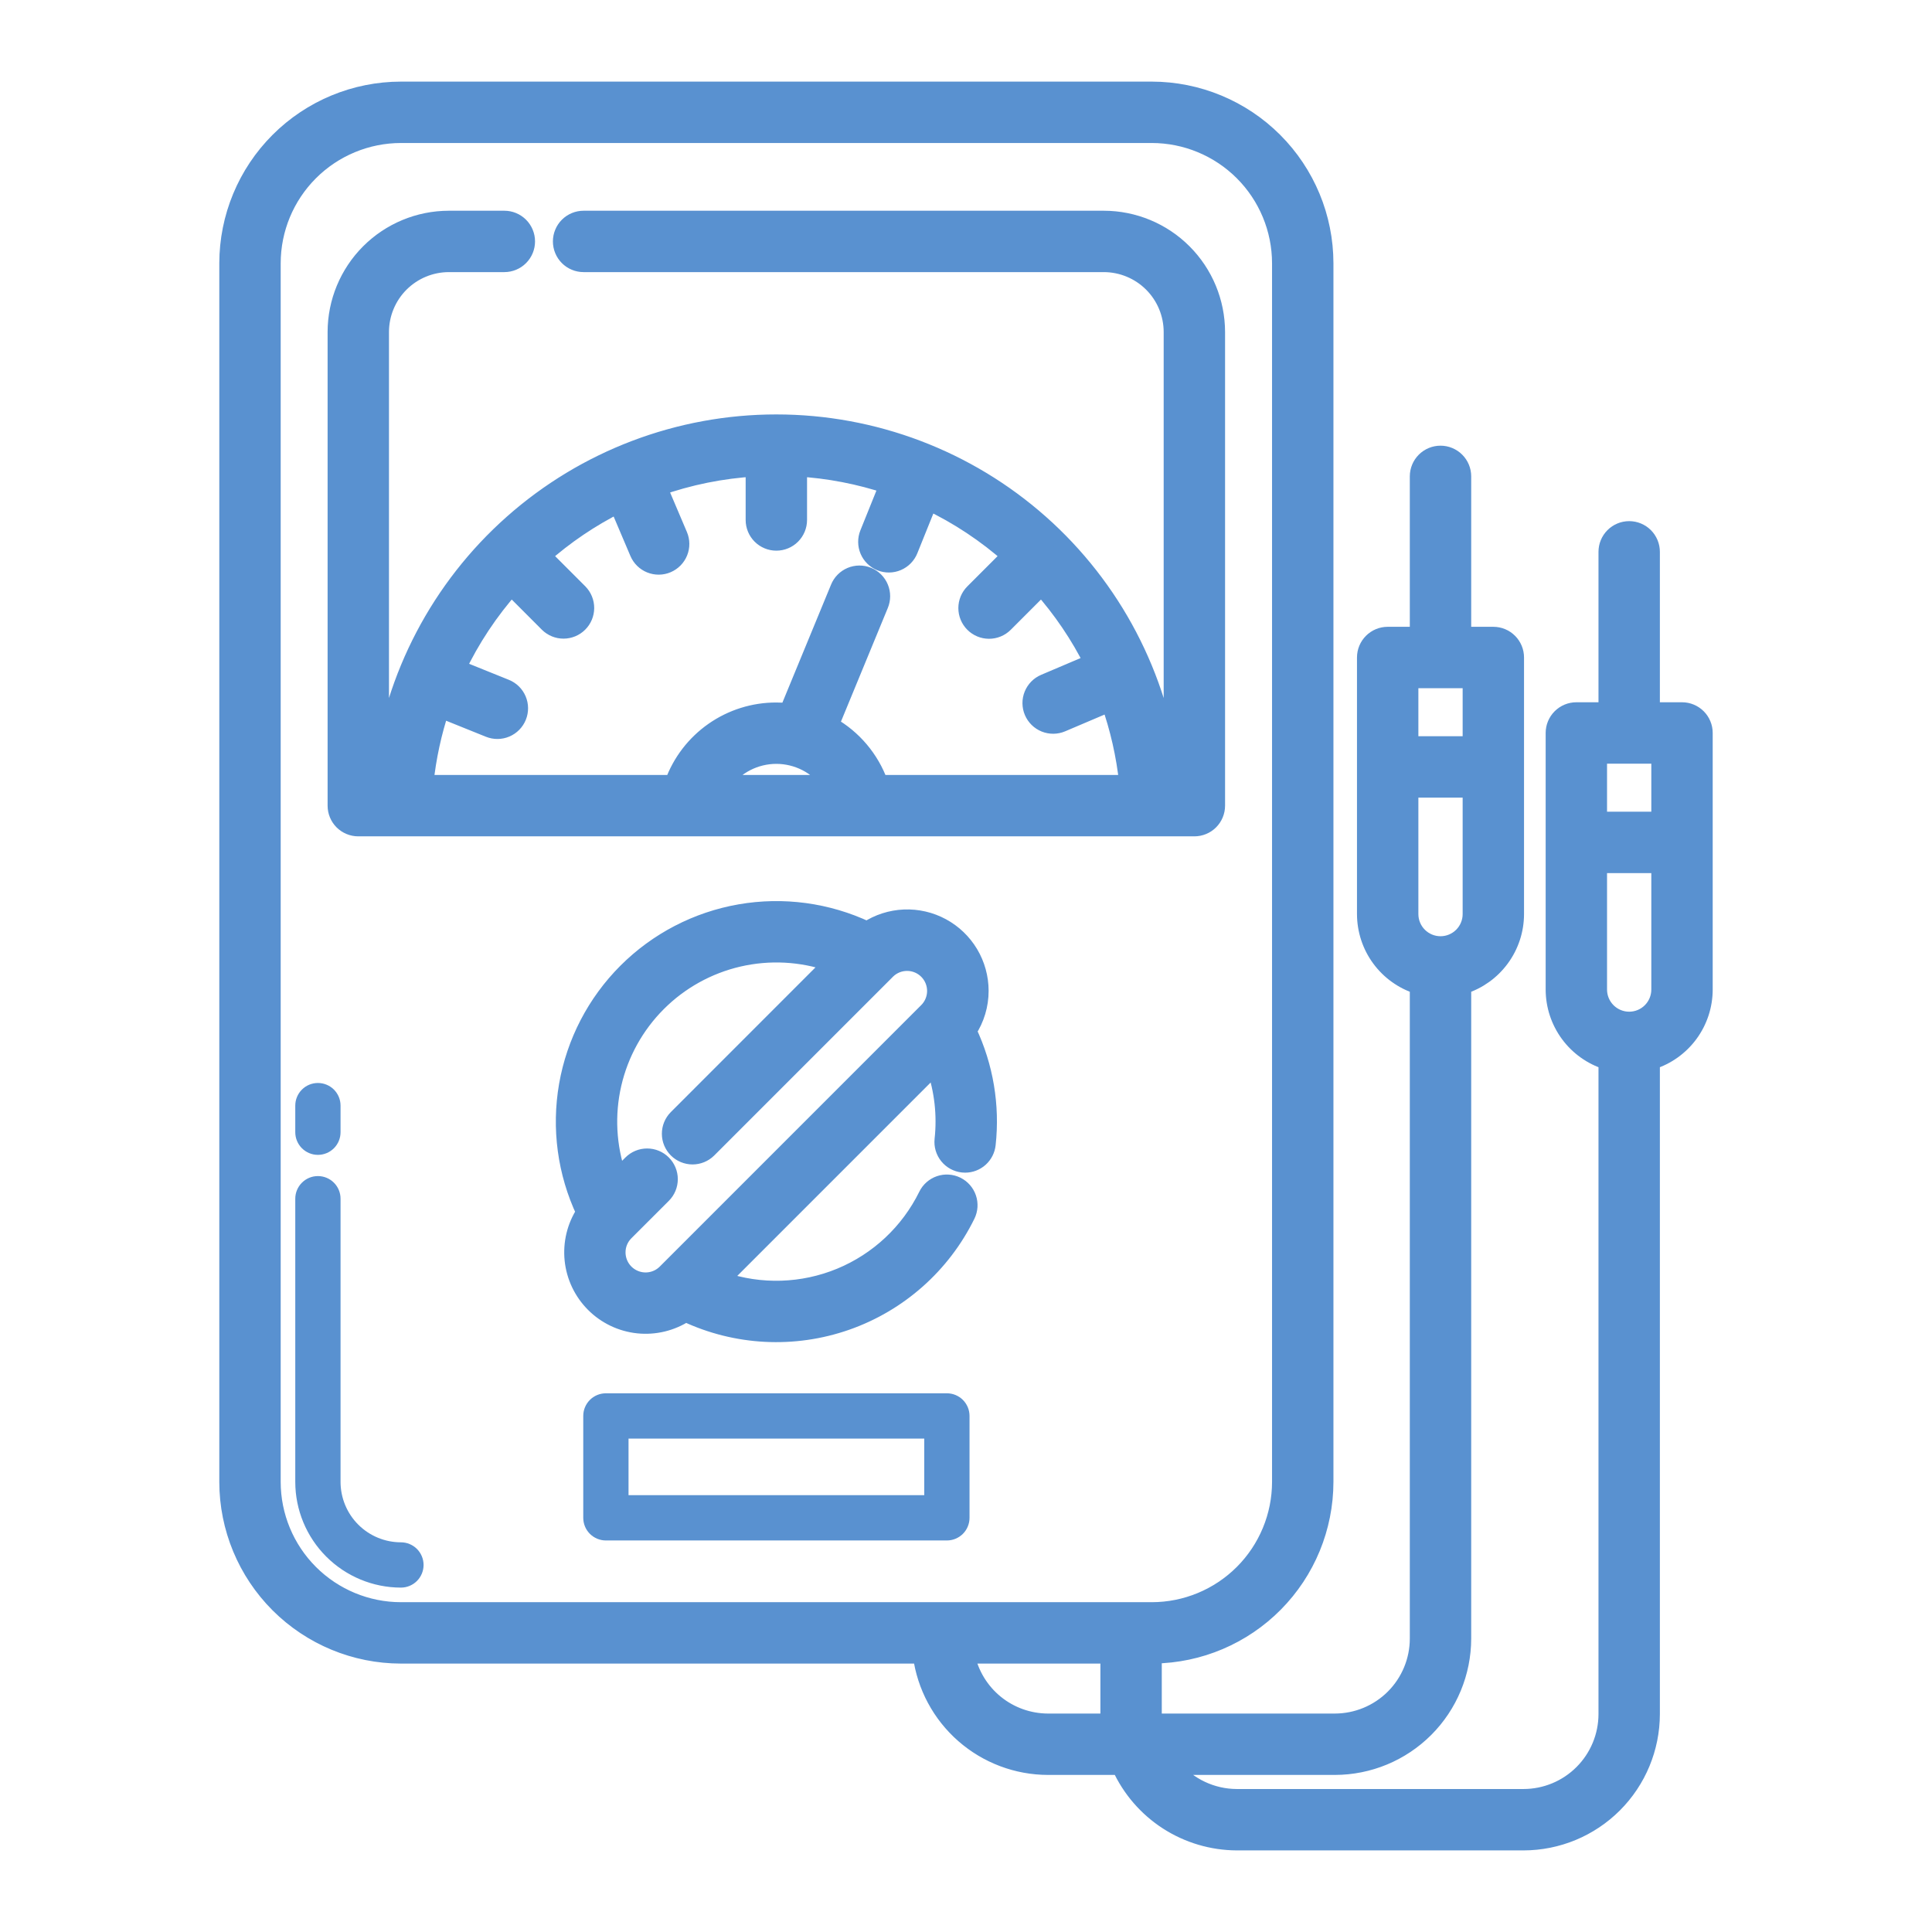 <svg width="120" height="120" viewBox="0 0 120 120" fill="none" xmlns="http://www.w3.org/2000/svg">
<path d="M60.905 61.542C60.904 60.721 60.682 59.915 60.262 59.209C59.841 58.504 59.238 57.925 58.516 57.535C57.793 57.144 56.979 56.956 56.158 56.99C55.338 57.025 54.542 57.28 53.855 57.73C51.396 56.57 48.639 56.197 45.961 56.663C43.282 57.129 40.813 58.411 38.89 60.333C36.968 62.255 35.686 64.724 35.219 67.402C34.753 70.081 35.125 72.838 36.284 75.297C35.713 76.172 35.461 77.218 35.569 78.257C35.677 79.297 36.14 80.268 36.879 81.007C37.617 81.747 38.588 82.21 39.628 82.319C40.667 82.427 41.713 82.175 42.589 81.605C45.724 83.081 49.314 83.265 52.585 82.119C55.855 80.973 58.545 78.588 60.073 75.478C60.237 75.143 60.262 74.757 60.141 74.404C60.021 74.051 59.765 73.76 59.43 73.596C59.095 73.432 58.709 73.407 58.356 73.528C58.003 73.649 57.712 73.905 57.548 74.24C56.432 76.51 54.526 78.296 52.187 79.263C49.849 80.229 47.238 80.31 44.845 79.49L58.045 66.289C58.541 67.731 58.712 69.265 58.547 70.781C58.507 71.152 58.617 71.523 58.851 71.813C59.085 72.103 59.425 72.288 59.795 72.328C59.845 72.333 59.896 72.336 59.947 72.336C60.294 72.336 60.628 72.207 60.886 71.975C61.143 71.743 61.306 71.424 61.343 71.08C61.608 68.667 61.198 66.228 60.16 64.034C60.647 63.294 60.906 62.428 60.905 61.542V61.542ZM57.565 62.789L41.422 78.934L41.334 79.022C41.09 79.266 40.779 79.433 40.441 79.5C40.102 79.568 39.751 79.533 39.432 79.401C39.113 79.269 38.84 79.046 38.648 78.759C38.456 78.472 38.354 78.135 38.353 77.789C38.351 77.332 38.531 76.893 38.852 76.568L41.188 74.234C41.452 73.971 41.6 73.613 41.6 73.24C41.6 72.867 41.452 72.509 41.188 72.246C40.925 71.982 40.567 71.834 40.194 71.834C39.821 71.834 39.463 71.982 39.2 72.246L38.401 73.045C37.768 71.205 37.664 69.224 38.102 67.329C38.54 65.433 39.502 63.699 40.878 62.323C42.253 60.947 43.988 59.985 45.883 59.547C47.779 59.109 49.76 59.212 51.599 59.844L42.014 69.433C41.753 69.698 41.608 70.054 41.61 70.425C41.611 70.796 41.759 71.151 42.022 71.414C42.284 71.676 42.639 71.824 43.01 71.826C43.381 71.827 43.738 71.682 44.002 71.422L55.036 60.387L55.113 60.309C55.441 59.984 55.886 59.802 56.349 59.805C56.811 59.807 57.254 59.993 57.579 60.322C57.905 60.651 58.086 61.096 58.084 61.558C58.081 62.021 57.895 62.463 57.566 62.789H57.565Z" fill="#5991D0" stroke="#5991D0"/>
<path d="M58.813 86.54H37.633C37.26 86.54 36.902 86.688 36.638 86.952C36.375 87.216 36.227 87.573 36.227 87.946V94.274C36.227 94.647 36.375 95.005 36.638 95.269C36.902 95.532 37.26 95.681 37.633 95.681H58.813C59.186 95.681 59.544 95.532 59.808 95.269C60.071 95.005 60.219 94.647 60.219 94.274V87.946C60.219 87.573 60.071 87.216 59.808 86.952C59.544 86.688 59.186 86.54 58.813 86.54ZM57.407 92.868H39.039V89.353H57.407V92.868Z" fill="#5991D0"/>
<path d="M24.902 95.796C23.908 95.795 22.955 95.4 22.252 94.697C21.549 93.994 21.154 93.04 21.152 92.046V74.454C21.152 74.081 21.004 73.724 20.741 73.46C20.477 73.196 20.119 73.048 19.746 73.048C19.373 73.048 19.015 73.196 18.752 73.46C18.488 73.724 18.34 74.081 18.34 74.454V92.046C18.342 93.786 19.034 95.454 20.264 96.684C21.494 97.915 23.163 98.607 24.902 98.609C25.275 98.609 25.633 98.461 25.897 98.197C26.16 97.933 26.309 97.576 26.309 97.203C26.309 96.83 26.16 96.472 25.897 96.208C25.633 95.945 25.275 95.796 24.902 95.796Z" fill="#5991D0"/>
<path d="M19.746 71.731C20.119 71.731 20.477 71.582 20.741 71.319C21.004 71.055 21.152 70.697 21.152 70.324V68.672C21.152 68.299 21.004 67.941 20.741 67.677C20.477 67.414 20.119 67.266 19.746 67.266C19.373 67.266 19.015 67.414 18.752 67.677C18.488 67.941 18.34 68.299 18.34 68.672V70.324C18.34 70.697 18.488 71.055 18.752 71.319C19.015 71.582 19.373 71.731 19.746 71.731Z" fill="#5991D0"/>
<path d="M68.559 13.589H36.248C36.063 13.589 35.88 13.625 35.71 13.696C35.539 13.767 35.384 13.87 35.253 14.001C35.123 14.131 35.019 14.286 34.949 14.457C34.878 14.628 34.842 14.81 34.842 14.995C34.842 15.18 34.878 15.363 34.949 15.533C35.019 15.704 35.123 15.859 35.253 15.989C35.384 16.12 35.539 16.224 35.71 16.294C35.88 16.365 36.063 16.401 36.248 16.401H68.559C69.678 16.403 70.75 16.848 71.541 17.638C72.332 18.429 72.777 19.502 72.778 20.62V48.006C72.052 42.004 69.152 36.476 64.628 32.465C60.103 28.455 54.267 26.241 48.221 26.241C42.175 26.24 36.338 28.454 31.813 32.463C27.288 36.472 24.388 42 23.66 48.002V20.62C23.662 19.502 24.106 18.429 24.897 17.638C25.688 16.848 26.76 16.403 27.879 16.401H31.326C31.699 16.401 32.056 16.253 32.32 15.989C32.584 15.726 32.732 15.368 32.732 14.995C32.732 14.622 32.584 14.264 32.32 14.001C32.056 13.737 31.699 13.589 31.326 13.589H27.879C26.015 13.591 24.228 14.332 22.909 15.651C21.591 16.969 20.85 18.756 20.848 20.62V50.041C20.848 50.414 20.996 50.772 21.259 51.036C21.523 51.299 21.881 51.447 22.254 51.447H74.184C74.557 51.447 74.915 51.299 75.179 51.036C75.442 50.772 75.591 50.414 75.591 50.041V20.62C75.588 18.756 74.847 16.969 73.529 15.651C72.211 14.332 70.424 13.591 68.559 13.589V13.589ZM44.932 48.635C45.306 48.112 45.799 47.686 46.371 47.392C46.942 47.099 47.576 46.945 48.219 46.945C48.862 46.945 49.495 47.099 50.067 47.392C50.639 47.686 51.132 48.112 51.506 48.635H44.932ZM54.655 48.635C54.102 47.107 53.021 45.827 51.608 45.026L54.678 37.58C54.75 37.408 54.788 37.225 54.789 37.039C54.79 36.853 54.754 36.669 54.683 36.498C54.613 36.326 54.509 36.17 54.377 36.038C54.246 35.907 54.09 35.803 53.919 35.732C53.747 35.661 53.563 35.625 53.377 35.626C53.191 35.627 53.008 35.664 52.837 35.736C52.666 35.809 52.51 35.914 52.38 36.046C52.25 36.178 52.147 36.335 52.078 36.508L48.919 44.17C48.688 44.146 48.455 44.134 48.222 44.134C46.816 44.13 45.443 44.561 44.291 45.367C43.139 46.172 42.264 47.314 41.785 48.636H26.424C26.589 47.059 26.925 45.505 27.427 44C27.557 44.127 27.71 44.226 27.878 44.294L30.367 45.297C30.713 45.437 31.1 45.433 31.444 45.287C31.787 45.141 32.058 44.865 32.197 44.519C32.337 44.173 32.333 43.786 32.187 43.442C32.041 43.099 31.765 42.828 31.419 42.689L28.93 41.685C28.763 41.618 28.585 41.584 28.405 41.584C29.295 39.712 30.446 37.976 31.824 36.428C31.893 36.591 31.993 36.739 32.118 36.864L34.014 38.763C34.278 39.023 34.634 39.169 35.005 39.167C35.376 39.166 35.732 39.018 35.994 38.756C36.257 38.494 36.405 38.139 36.407 37.768C36.408 37.397 36.264 37.04 36.004 36.775L34.107 34.877C33.981 34.751 33.832 34.651 33.668 34.581C35.114 33.296 36.723 32.207 38.455 31.345C38.458 31.524 38.496 31.701 38.566 31.867L39.616 34.337C39.762 34.68 40.038 34.952 40.384 35.091C40.73 35.231 41.117 35.227 41.46 35.081C41.803 34.935 42.075 34.659 42.214 34.313C42.354 33.967 42.35 33.58 42.204 33.237L41.154 30.767C41.084 30.6 40.981 30.449 40.853 30.321C42.805 29.628 44.846 29.215 46.914 29.095C46.848 29.259 46.814 29.435 46.814 29.612V32.297C46.814 32.67 46.962 33.027 47.226 33.291C47.49 33.555 47.847 33.703 48.22 33.703C48.593 33.703 48.951 33.555 49.215 33.291C49.478 33.027 49.627 32.67 49.627 32.297V29.613C49.626 29.436 49.593 29.26 49.527 29.096C51.458 29.208 53.365 29.576 55.199 30.189C55.073 30.319 54.974 30.472 54.907 30.639L53.904 33.128C53.835 33.299 53.8 33.483 53.802 33.667C53.804 33.852 53.842 34.034 53.914 34.204C53.986 34.374 54.092 34.528 54.223 34.657C54.355 34.787 54.511 34.889 54.682 34.958C54.854 35.027 55.037 35.062 55.222 35.06C55.406 35.058 55.589 35.02 55.759 34.948C55.929 34.875 56.083 34.77 56.212 34.639C56.341 34.507 56.444 34.351 56.513 34.179L57.516 31.69C57.583 31.523 57.617 31.345 57.617 31.164C59.489 32.053 61.225 33.204 62.773 34.582C62.61 34.651 62.461 34.751 62.335 34.876L60.437 36.775C60.173 37.039 60.025 37.396 60.025 37.769C60.025 38.142 60.173 38.5 60.437 38.764C60.7 39.028 61.058 39.176 61.431 39.176C61.804 39.176 62.162 39.028 62.426 38.764L64.324 36.865C64.449 36.74 64.548 36.592 64.618 36.429C65.904 37.874 66.994 39.482 67.857 41.214C67.677 41.216 67.499 41.254 67.333 41.325L64.863 42.375C64.52 42.52 64.249 42.797 64.109 43.143C63.969 43.489 63.973 43.876 64.119 44.219C64.265 44.562 64.541 44.833 64.887 44.973C65.233 45.112 65.62 45.109 65.963 44.963L68.433 43.913C68.599 43.843 68.749 43.741 68.876 43.615C69.452 45.237 69.834 46.923 70.015 48.635L54.655 48.635Z" fill="#5991D0" stroke="#5991D0"/>
<path d="M104.473 44.119H102.598V34.276C102.598 33.903 102.449 33.545 102.186 33.281C101.922 33.017 101.564 32.869 101.191 32.869C100.818 32.869 100.461 33.017 100.197 33.281C99.933 33.545 99.785 33.903 99.785 34.276V44.119H97.91C97.537 44.119 97.18 44.267 96.916 44.531C96.652 44.795 96.504 45.153 96.504 45.526V61.463C96.505 62.46 96.824 63.431 97.414 64.235C98.004 65.039 98.834 65.634 99.785 65.934V106.463C99.784 107.83 99.24 109.141 98.273 110.107C97.307 111.074 95.996 111.618 94.629 111.619H76.816C76.058 111.617 75.309 111.447 74.623 111.123C73.936 110.799 73.33 110.329 72.846 109.744H82.91C85.023 109.742 87.048 108.902 88.542 107.408C90.036 105.914 90.876 103.888 90.879 101.776V61.247C91.83 60.947 92.66 60.351 93.25 59.547C93.84 58.744 94.159 57.773 94.16 56.776V40.838C94.16 40.465 94.012 40.107 93.748 39.844C93.485 39.58 93.127 39.432 92.754 39.432H90.879V29.588C90.879 29.215 90.731 28.857 90.467 28.594C90.203 28.33 89.846 28.182 89.473 28.182C89.1 28.182 88.742 28.33 88.478 28.594C88.215 28.857 88.066 29.215 88.066 29.588V39.432H86.191C85.818 39.432 85.461 39.58 85.197 39.844C84.933 40.107 84.785 40.465 84.785 40.838V56.776C84.787 57.773 85.105 58.744 85.695 59.547C86.285 60.351 87.116 60.947 88.066 61.247V101.776C88.065 103.143 87.521 104.453 86.555 105.42C85.588 106.387 84.277 106.93 82.91 106.932H71.684C71.67 106.777 71.66 106.621 71.66 106.463V102.825C74.497 102.791 77.207 101.64 79.202 99.623C81.198 97.606 82.318 94.884 82.322 92.047V16.351C82.319 13.492 81.182 10.752 79.161 8.731C77.139 6.709 74.399 5.573 71.541 5.569H24.902C22.044 5.572 19.303 6.709 17.282 8.731C15.261 10.752 14.124 13.492 14.121 16.351V92.047C14.124 94.905 15.261 97.645 17.282 99.667C19.304 101.688 22.044 102.825 24.902 102.828H57.201C57.458 104.741 58.4 106.496 59.852 107.768C61.304 109.039 63.167 109.742 65.098 109.744H69.557C70.193 111.137 71.215 112.319 72.501 113.15C73.788 113.98 75.285 114.425 76.816 114.432H94.629C96.742 114.429 98.767 113.589 100.261 112.095C101.755 110.601 102.595 108.576 102.598 106.463V65.934C103.548 65.634 104.379 65.039 104.969 64.235C105.559 63.431 105.878 62.46 105.879 61.463V45.526C105.879 45.153 105.731 44.795 105.467 44.531C105.203 44.267 104.846 44.119 104.473 44.119V44.119ZM87.598 42.244H91.348V46.229H87.598V42.244ZM87.598 56.776V49.041H91.348V56.776C91.348 57.273 91.15 57.75 90.799 58.101C90.447 58.453 89.97 58.651 89.473 58.651C88.975 58.651 88.499 58.453 88.147 58.101C87.795 57.75 87.598 57.273 87.598 56.776ZM65.098 106.932C63.913 106.93 62.765 106.522 61.846 105.775C60.927 105.027 60.293 103.987 60.05 102.828H68.848V106.463C68.848 106.62 68.856 106.776 68.865 106.932H65.098ZM24.902 100.015C22.79 100.013 20.764 99.173 19.27 97.679C17.776 96.185 16.936 94.159 16.934 92.047V16.351C16.936 14.238 17.776 12.212 19.27 10.718C20.764 9.225 22.79 8.384 24.902 8.382H71.541C73.653 8.384 75.679 9.225 77.173 10.718C78.667 12.212 79.507 14.238 79.509 16.351V92.047C79.507 94.159 78.667 96.185 77.173 97.679C75.679 99.173 73.653 100.013 71.541 100.015H24.902ZM103.066 61.463C103.066 61.96 102.869 62.437 102.517 62.789C102.166 63.141 101.689 63.338 101.191 63.338C100.694 63.338 100.217 63.141 99.866 62.789C99.514 62.437 99.316 61.96 99.316 61.463V53.729H103.066V61.463ZM103.066 50.916H99.316V46.932H103.066V50.916Z" fill="#5991D0" stroke="#5991D0"/>
</svg>
